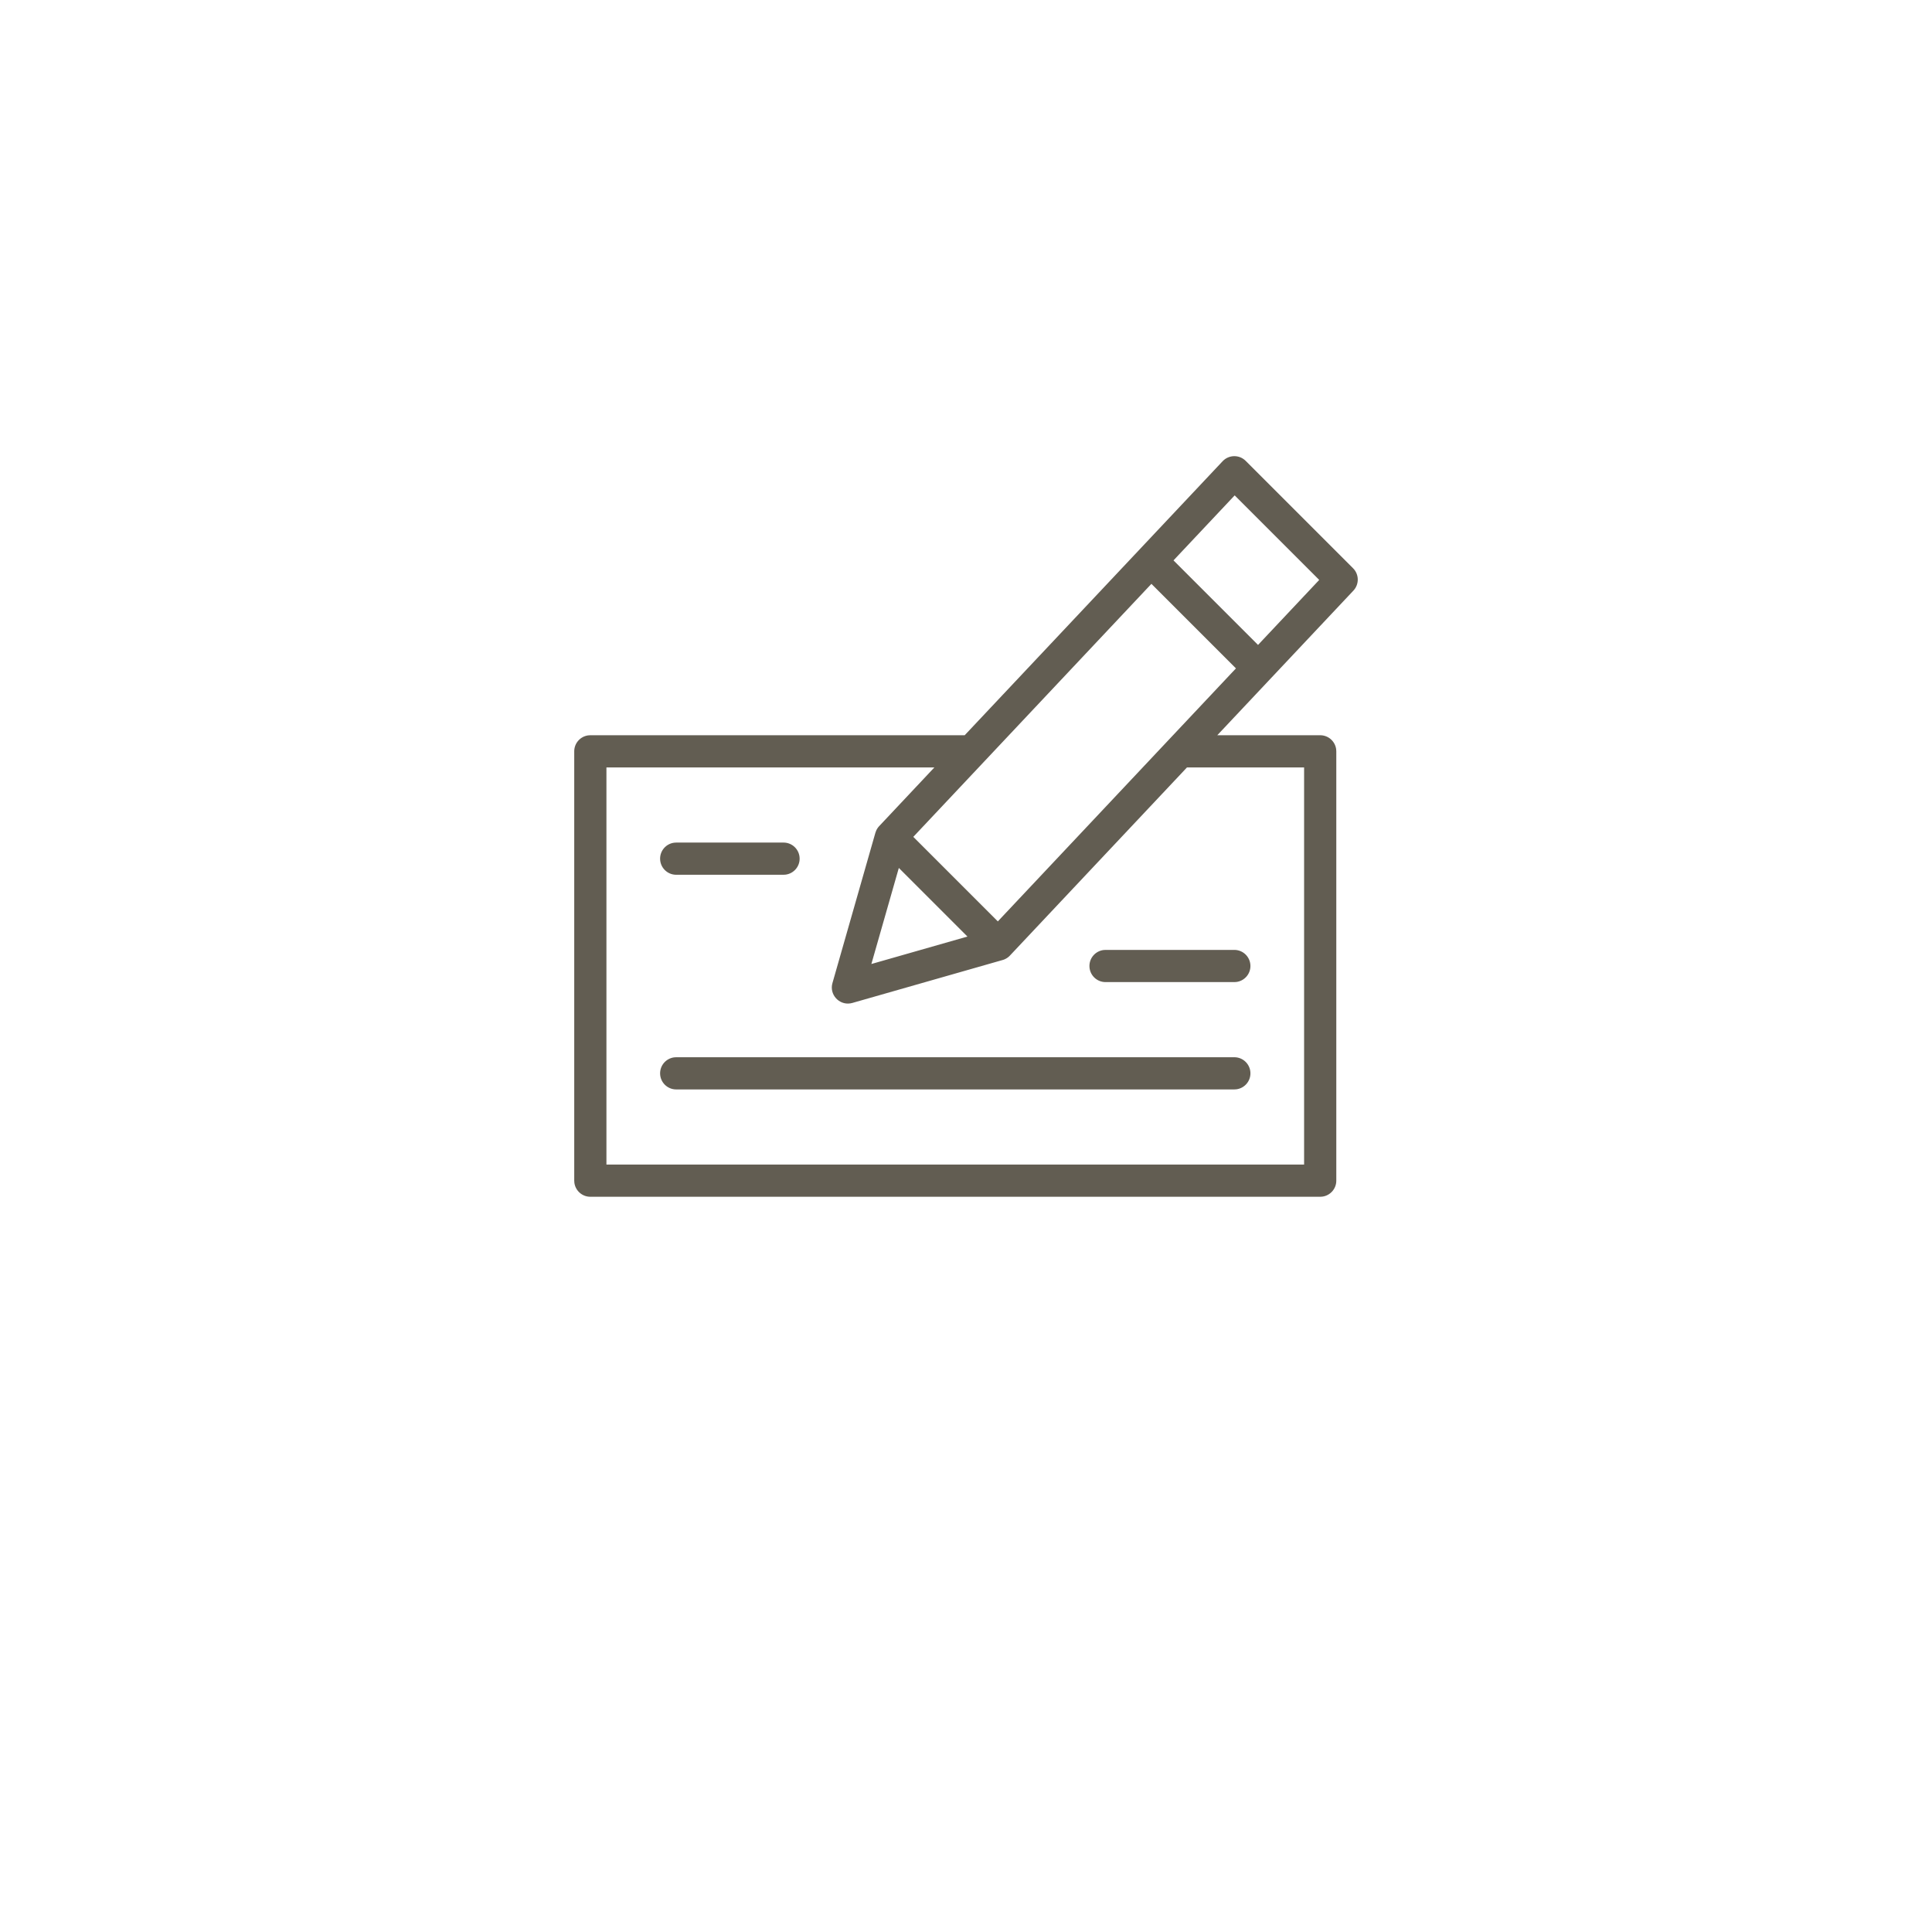 <?xml version="1.0" encoding="UTF-8"?>
<svg viewBox="0 0 90 90" version="1.1" xmlns="http://www.w3.org/2000/svg" xmlns:xlink="http://www.w3.org/1999/xlink">
    <title>prepayment</title>
    <g id="payment-vorkasse" stroke="none" stroke-width="1" fill="none" fill-rule="evenodd">
        <g id="Group-2" transform="translate(26.75, 21.25)" fill="#625D52" fill-rule="nonzero">
            <path d="M30.204,0.236 C30.494,-0.072 30.981,-0.08 31.28,0.22 L31.28,0.22 L36.28,5.22 C36.567,5.506 36.574,5.969 36.296,6.264 L36.296,6.264 L29.956,13 L34.75,13 C35.13,13 35.443,13.282 35.493,13.648 L35.5,13.75 L35.5,33.75 C35.5,34.13 35.218,34.443 34.852,34.493 L34.75,34.5 L0.75,34.5 C0.37,34.5 0.057,34.218 0.007,33.852 L0,33.75 L0,13.75 C0,13.37 0.282,13.057 0.648,13.007 L0.75,13 L18.189,13 Z M16.777,14.5 L1.5,14.5 L1.5,33 L34,33 L34,14.5 L28.544,14.5 L20.296,23.264 C20.285,23.276 20.274,23.287 20.262,23.298 C20.251,23.309 20.238,23.32 20.225,23.331 C20.21,23.343 20.195,23.354 20.179,23.365 C20.166,23.375 20.151,23.384 20.136,23.393 C20.12,23.403 20.104,23.412 20.087,23.42 C20.076,23.426 20.064,23.431 20.052,23.437 L20.033,23.445 C20.023,23.449 20.012,23.453 20.002,23.457 L19.956,23.471 L12.956,25.471 C12.424,25.623 11.929,25.169 12.007,24.643 L12.029,24.544 L14.029,17.544 C14.032,17.533 14.033,17.53 14.034,17.527 L14.029,17.544 C14.04,17.507 14.053,17.471 14.069,17.437 C14.072,17.428 14.076,17.421 14.08,17.413 C14.093,17.386 14.108,17.361 14.124,17.337 C14.147,17.302 14.174,17.268 14.204,17.236 L14.137,17.317 C14.153,17.295 14.169,17.274 14.187,17.254 L14.204,17.236 L16.777,14.5 Z M30.75,28 C31.164,28 31.5,28.336 31.5,28.75 C31.5,29.13 31.218,29.443 30.852,29.493 L30.75,29.5 L4.75,29.5 C4.336,29.5 4,29.164 4,28.75 C4,28.37 4.282,28.057 4.648,28.007 L4.75,28 L30.75,28 Z M30.75,23 C31.164,23 31.5,23.336 31.5,23.75 C31.5,24.13 31.218,24.443 30.852,24.493 L30.75,24.5 L24.75,24.5 C24.336,24.5 24,24.164 24,23.75 C24,23.37 24.282,23.057 24.648,23.007 L24.75,23 L30.75,23 Z M15.121,19.182 L13.842,23.657 L18.317,22.378 L15.121,19.182 Z M26.887,5.948 L15.795,17.734 L19.733,21.672 L30.825,9.886 L26.887,5.948 Z M9.75,18 C10.164,18 10.5,18.336 10.5,18.75 C10.5,19.13 10.218,19.443 9.852,19.493 L9.75,19.5 L4.75,19.5 C4.336,19.5 4,19.164 4,18.75 C4,18.37 4.282,18.057 4.648,18.007 L4.75,18 L9.75,18 Z M30.766,1.827 L27.916,4.855 L31.854,8.793 L34.704,5.765 L30.766,1.827 Z" id="Combined-Shape"></path>
        </g>
    </g>
</svg>